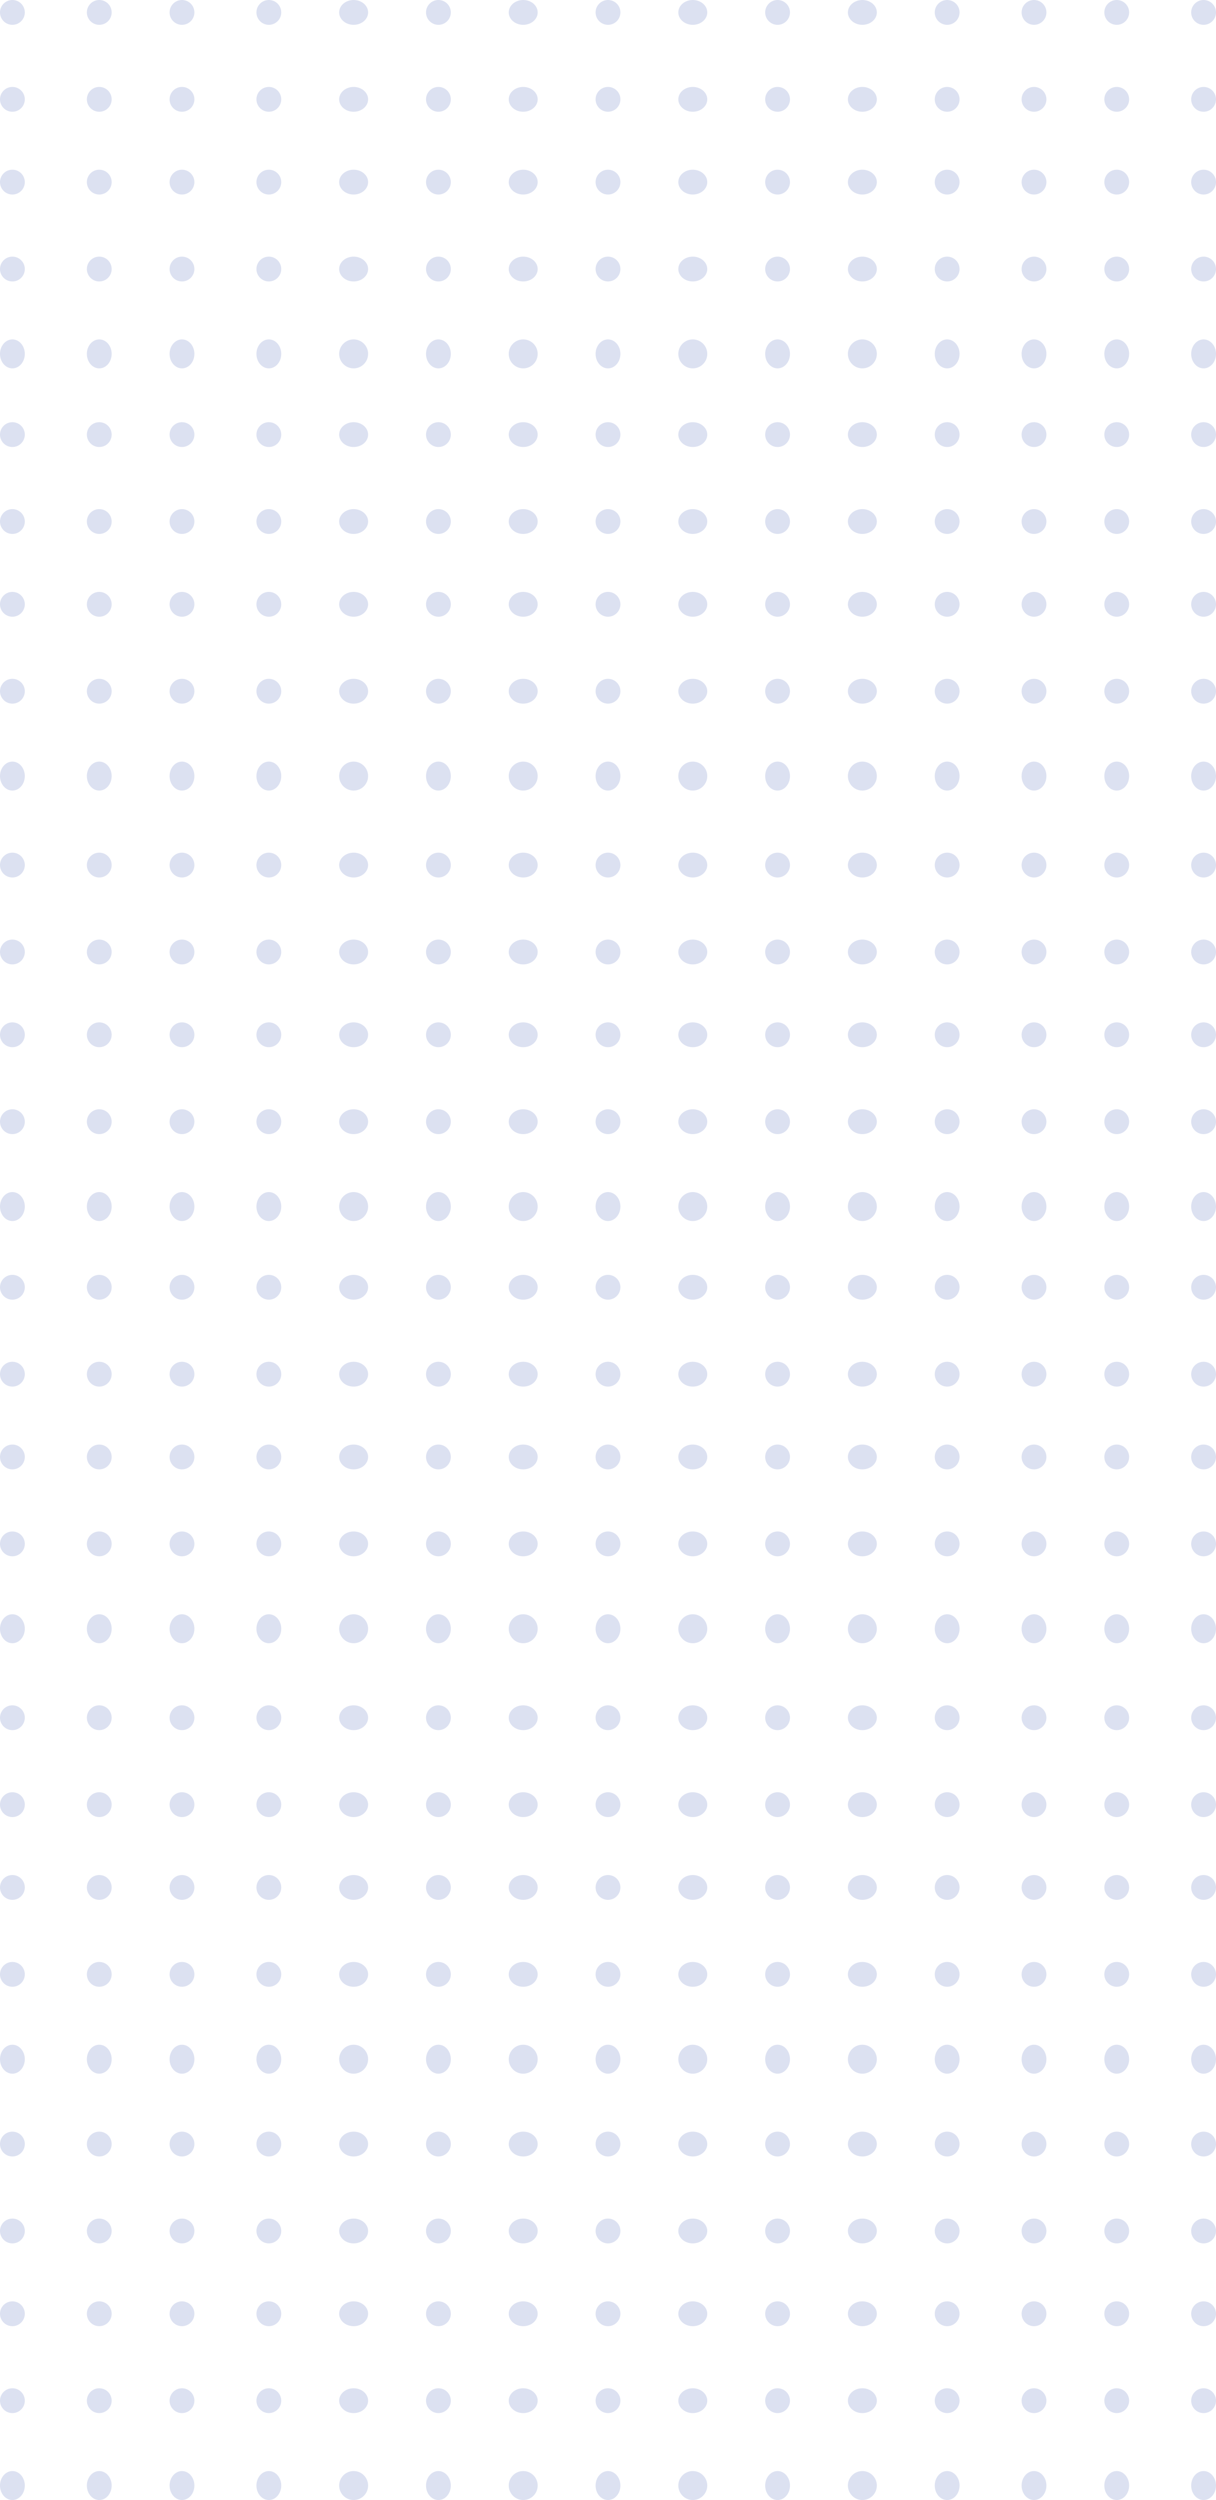 <svg xmlns="http://www.w3.org/2000/svg" width="294" height="604" viewBox="0 0 294 604">
  <g id="Group_8" data-name="Group 8" transform="translate(-1538 -934)">
    <g id="Group_3" data-name="Group 3" transform="translate(234 687)">
      <circle id="Ellipse_4" data-name="Ellipse 4" cx="3" cy="3" r="3" transform="translate(1304 247)" fill="rgba(139,153,209,0.3)"/>
      <circle id="Ellipse_4-2" data-name="Ellipse 4" cx="3" cy="3" r="3" transform="translate(1325 247)" fill="rgba(139,153,209,0.3)"/>
      <circle id="Ellipse_4-3" data-name="Ellipse 4" cx="3" cy="3" r="3" transform="translate(1345 247)" fill="rgba(139,153,209,0.3)"/>
      <circle id="Ellipse_4-4" data-name="Ellipse 4" cx="3" cy="3" r="3" transform="translate(1366 247)" fill="rgba(139,153,209,0.3)"/>
      <ellipse id="Ellipse_4-5" data-name="Ellipse 4" cx="3.5" cy="3" rx="3.5" ry="3" transform="translate(1386 247)" fill="rgba(139,153,209,0.3)"/>
      <circle id="Ellipse_4-6" data-name="Ellipse 4" cx="3" cy="3" r="3" transform="translate(1407 247)" fill="rgba(139,153,209,0.3)"/>
      <ellipse id="Ellipse_4-7" data-name="Ellipse 4" cx="3.5" cy="3" rx="3.5" ry="3" transform="translate(1427 247)" fill="rgba(139,153,209,0.3)"/>
      <circle id="Ellipse_4-8" data-name="Ellipse 4" cx="3" cy="3" r="3" transform="translate(1448 247)" fill="rgba(139,153,209,0.3)"/>
      <ellipse id="Ellipse_4-9" data-name="Ellipse 4" cx="3.5" cy="3" rx="3.5" ry="3" transform="translate(1468 247)" fill="rgba(139,153,209,0.3)"/>
      <circle id="Ellipse_4-10" data-name="Ellipse 4" cx="3" cy="3" r="3" transform="translate(1489 247)" fill="rgba(139,153,209,0.3)"/>
      <ellipse id="Ellipse_4-11" data-name="Ellipse 4" cx="3.5" cy="3" rx="3.5" ry="3" transform="translate(1509 247)" fill="rgba(139,153,209,0.3)"/>
      <circle id="Ellipse_4-12" data-name="Ellipse 4" cx="3" cy="3" r="3" transform="translate(1530 247)" fill="rgba(139,153,209,0.3)"/>
      <circle id="Ellipse_4-13" data-name="Ellipse 4" cx="3" cy="3" r="3" transform="translate(1551 247)" fill="rgba(139,153,209,0.3)"/>
      <circle id="Ellipse_4-14" data-name="Ellipse 4" cx="3" cy="3" r="3" transform="translate(1571 247)" fill="rgba(139,153,209,0.3)"/>
      <circle id="Ellipse_4-15" data-name="Ellipse 4" cx="3" cy="3" r="3" transform="translate(1592 247)" fill="rgba(139,153,209,0.3)"/>
      <circle id="Ellipse_4-16" data-name="Ellipse 4" cx="3" cy="3" r="3" transform="translate(1304 268)" fill="rgba(139,153,209,0.3)"/>
      <circle id="Ellipse_4-17" data-name="Ellipse 4" cx="3" cy="3" r="3" transform="translate(1325 268)" fill="rgba(139,153,209,0.3)"/>
      <circle id="Ellipse_4-18" data-name="Ellipse 4" cx="3" cy="3" r="3" transform="translate(1345 268)" fill="rgba(139,153,209,0.3)"/>
      <circle id="Ellipse_4-19" data-name="Ellipse 4" cx="3" cy="3" r="3" transform="translate(1366 268)" fill="rgba(139,153,209,0.3)"/>
      <ellipse id="Ellipse_4-20" data-name="Ellipse 4" cx="3.5" cy="3" rx="3.5" ry="3" transform="translate(1386 268)" fill="rgba(139,153,209,0.3)"/>
      <circle id="Ellipse_4-21" data-name="Ellipse 4" cx="3" cy="3" r="3" transform="translate(1407 268)" fill="rgba(139,153,209,0.3)"/>
      <ellipse id="Ellipse_4-22" data-name="Ellipse 4" cx="3.5" cy="3" rx="3.5" ry="3" transform="translate(1427 268)" fill="rgba(139,153,209,0.3)"/>
      <circle id="Ellipse_4-23" data-name="Ellipse 4" cx="3" cy="3" r="3" transform="translate(1448 268)" fill="rgba(139,153,209,0.3)"/>
      <ellipse id="Ellipse_4-24" data-name="Ellipse 4" cx="3.5" cy="3" rx="3.5" ry="3" transform="translate(1468 268)" fill="rgba(139,153,209,0.3)"/>
      <circle id="Ellipse_4-25" data-name="Ellipse 4" cx="3" cy="3" r="3" transform="translate(1489 268)" fill="rgba(139,153,209,0.3)"/>
      <ellipse id="Ellipse_4-26" data-name="Ellipse 4" cx="3.5" cy="3" rx="3.5" ry="3" transform="translate(1509 268)" fill="rgba(139,153,209,0.3)"/>
      <circle id="Ellipse_4-27" data-name="Ellipse 4" cx="3" cy="3" r="3" transform="translate(1530 268)" fill="rgba(139,153,209,0.3)"/>
      <circle id="Ellipse_4-28" data-name="Ellipse 4" cx="3" cy="3" r="3" transform="translate(1551 268)" fill="rgba(139,153,209,0.3)"/>
      <circle id="Ellipse_4-29" data-name="Ellipse 4" cx="3" cy="3" r="3" transform="translate(1571 268)" fill="rgba(139,153,209,0.3)"/>
      <circle id="Ellipse_4-30" data-name="Ellipse 4" cx="3" cy="3" r="3" transform="translate(1592 268)" fill="rgba(139,153,209,0.3)"/>
      <circle id="Ellipse_4-31" data-name="Ellipse 4" cx="3" cy="3" r="3" transform="translate(1304 288)" fill="rgba(139,153,209,0.3)"/>
      <circle id="Ellipse_4-32" data-name="Ellipse 4" cx="3" cy="3" r="3" transform="translate(1325 288)" fill="rgba(139,153,209,0.3)"/>
      <circle id="Ellipse_4-33" data-name="Ellipse 4" cx="3" cy="3" r="3" transform="translate(1345 288)" fill="rgba(139,153,209,0.3)"/>
      <circle id="Ellipse_4-34" data-name="Ellipse 4" cx="3" cy="3" r="3" transform="translate(1366 288)" fill="rgba(139,153,209,0.3)"/>
      <ellipse id="Ellipse_4-35" data-name="Ellipse 4" cx="3.5" cy="3" rx="3.5" ry="3" transform="translate(1386 288)" fill="rgba(139,153,209,0.3)"/>
      <circle id="Ellipse_4-36" data-name="Ellipse 4" cx="3" cy="3" r="3" transform="translate(1407 288)" fill="rgba(139,153,209,0.3)"/>
      <ellipse id="Ellipse_4-37" data-name="Ellipse 4" cx="3.5" cy="3" rx="3.5" ry="3" transform="translate(1427 288)" fill="rgba(139,153,209,0.3)"/>
      <circle id="Ellipse_4-38" data-name="Ellipse 4" cx="3" cy="3" r="3" transform="translate(1448 288)" fill="rgba(139,153,209,0.3)"/>
      <ellipse id="Ellipse_4-39" data-name="Ellipse 4" cx="3.5" cy="3" rx="3.5" ry="3" transform="translate(1468 288)" fill="rgba(139,153,209,0.3)"/>
      <circle id="Ellipse_4-40" data-name="Ellipse 4" cx="3" cy="3" r="3" transform="translate(1489 288)" fill="rgba(139,153,209,0.3)"/>
      <ellipse id="Ellipse_4-41" data-name="Ellipse 4" cx="3.5" cy="3" rx="3.5" ry="3" transform="translate(1509 288)" fill="rgba(139,153,209,0.3)"/>
      <circle id="Ellipse_4-42" data-name="Ellipse 4" cx="3" cy="3" r="3" transform="translate(1530 288)" fill="rgba(139,153,209,0.3)"/>
      <circle id="Ellipse_4-43" data-name="Ellipse 4" cx="3" cy="3" r="3" transform="translate(1551 288)" fill="rgba(139,153,209,0.3)"/>
      <circle id="Ellipse_4-44" data-name="Ellipse 4" cx="3" cy="3" r="3" transform="translate(1571 288)" fill="rgba(139,153,209,0.3)"/>
      <circle id="Ellipse_4-45" data-name="Ellipse 4" cx="3" cy="3" r="3" transform="translate(1592 288)" fill="rgba(139,153,209,0.3)"/>
      <circle id="Ellipse_4-46" data-name="Ellipse 4" cx="3" cy="3" r="3" transform="translate(1304 309)" fill="rgba(139,153,209,0.3)"/>
      <circle id="Ellipse_4-47" data-name="Ellipse 4" cx="3" cy="3" r="3" transform="translate(1325 309)" fill="rgba(139,153,209,0.3)"/>
      <circle id="Ellipse_4-48" data-name="Ellipse 4" cx="3" cy="3" r="3" transform="translate(1345 309)" fill="rgba(139,153,209,0.3)"/>
      <circle id="Ellipse_4-49" data-name="Ellipse 4" cx="3" cy="3" r="3" transform="translate(1366 309)" fill="rgba(139,153,209,0.3)"/>
      <ellipse id="Ellipse_4-50" data-name="Ellipse 4" cx="3.5" cy="3" rx="3.5" ry="3" transform="translate(1386 309)" fill="rgba(139,153,209,0.3)"/>
      <circle id="Ellipse_4-51" data-name="Ellipse 4" cx="3" cy="3" r="3" transform="translate(1407 309)" fill="rgba(139,153,209,0.3)"/>
      <ellipse id="Ellipse_4-52" data-name="Ellipse 4" cx="3.5" cy="3" rx="3.5" ry="3" transform="translate(1427 309)" fill="rgba(139,153,209,0.3)"/>
      <circle id="Ellipse_4-53" data-name="Ellipse 4" cx="3" cy="3" r="3" transform="translate(1448 309)" fill="rgba(139,153,209,0.3)"/>
      <ellipse id="Ellipse_4-54" data-name="Ellipse 4" cx="3.5" cy="3" rx="3.5" ry="3" transform="translate(1468 309)" fill="rgba(139,153,209,0.3)"/>
      <circle id="Ellipse_4-55" data-name="Ellipse 4" cx="3" cy="3" r="3" transform="translate(1489 309)" fill="rgba(139,153,209,0.3)"/>
      <ellipse id="Ellipse_4-56" data-name="Ellipse 4" cx="3.5" cy="3" rx="3.5" ry="3" transform="translate(1509 309)" fill="rgba(139,153,209,0.3)"/>
      <circle id="Ellipse_4-57" data-name="Ellipse 4" cx="3" cy="3" r="3" transform="translate(1530 309)" fill="rgba(139,153,209,0.3)"/>
      <circle id="Ellipse_4-58" data-name="Ellipse 4" cx="3" cy="3" r="3" transform="translate(1551 309)" fill="rgba(139,153,209,0.3)"/>
      <circle id="Ellipse_4-59" data-name="Ellipse 4" cx="3" cy="3" r="3" transform="translate(1571 309)" fill="rgba(139,153,209,0.3)"/>
      <circle id="Ellipse_4-60" data-name="Ellipse 4" cx="3" cy="3" r="3" transform="translate(1592 309)" fill="rgba(139,153,209,0.3)"/>
      <ellipse id="Ellipse_4-61" data-name="Ellipse 4" cx="3" cy="3.5" rx="3" ry="3.5" transform="translate(1304 329)" fill="rgba(139,153,209,0.3)"/>
      <ellipse id="Ellipse_4-62" data-name="Ellipse 4" cx="3" cy="3.5" rx="3" ry="3.5" transform="translate(1325 329)" fill="rgba(139,153,209,0.3)"/>
      <ellipse id="Ellipse_4-63" data-name="Ellipse 4" cx="3" cy="3.5" rx="3" ry="3.5" transform="translate(1345 329)" fill="rgba(139,153,209,0.3)"/>
      <ellipse id="Ellipse_4-64" data-name="Ellipse 4" cx="3" cy="3.5" rx="3" ry="3.5" transform="translate(1366 329)" fill="rgba(139,153,209,0.3)"/>
      <circle id="Ellipse_4-65" data-name="Ellipse 4" cx="3.5" cy="3.5" r="3.5" transform="translate(1386 329)" fill="rgba(139,153,209,0.3)"/>
      <ellipse id="Ellipse_4-66" data-name="Ellipse 4" cx="3" cy="3.5" rx="3" ry="3.5" transform="translate(1407 329)" fill="rgba(139,153,209,0.3)"/>
      <circle id="Ellipse_4-67" data-name="Ellipse 4" cx="3.5" cy="3.5" r="3.5" transform="translate(1427 329)" fill="rgba(139,153,209,0.3)"/>
      <ellipse id="Ellipse_4-68" data-name="Ellipse 4" cx="3" cy="3.5" rx="3" ry="3.5" transform="translate(1448 329)" fill="rgba(139,153,209,0.3)"/>
      <circle id="Ellipse_4-69" data-name="Ellipse 4" cx="3.5" cy="3.5" r="3.5" transform="translate(1468 329)" fill="rgba(139,153,209,0.3)"/>
      <ellipse id="Ellipse_4-70" data-name="Ellipse 4" cx="3" cy="3.5" rx="3" ry="3.5" transform="translate(1489 329)" fill="rgba(139,153,209,0.3)"/>
      <circle id="Ellipse_4-71" data-name="Ellipse 4" cx="3.5" cy="3.5" r="3.5" transform="translate(1509 329)" fill="rgba(139,153,209,0.3)"/>
      <ellipse id="Ellipse_4-72" data-name="Ellipse 4" cx="3" cy="3.5" rx="3" ry="3.5" transform="translate(1530 329)" fill="rgba(139,153,209,0.3)"/>
      <ellipse id="Ellipse_4-73" data-name="Ellipse 4" cx="3" cy="3.5" rx="3" ry="3.5" transform="translate(1551 329)" fill="rgba(139,153,209,0.3)"/>
      <ellipse id="Ellipse_4-74" data-name="Ellipse 4" cx="3" cy="3.5" rx="3" ry="3.5" transform="translate(1571 329)" fill="rgba(139,153,209,0.3)"/>
      <ellipse id="Ellipse_4-75" data-name="Ellipse 4" cx="3" cy="3.5" rx="3" ry="3.5" transform="translate(1592 329)" fill="rgba(139,153,209,0.3)"/>
    </g>
    <g id="Group_3-2" data-name="Group 3" transform="translate(234 789)">
      <circle id="Ellipse_4-76" data-name="Ellipse 4" cx="3" cy="3" r="3" transform="translate(1304 247)" fill="rgba(139,153,209,0.3)"/>
      <circle id="Ellipse_4-77" data-name="Ellipse 4" cx="3" cy="3" r="3" transform="translate(1325 247)" fill="rgba(139,153,209,0.3)"/>
      <circle id="Ellipse_4-78" data-name="Ellipse 4" cx="3" cy="3" r="3" transform="translate(1345 247)" fill="rgba(139,153,209,0.3)"/>
      <circle id="Ellipse_4-79" data-name="Ellipse 4" cx="3" cy="3" r="3" transform="translate(1366 247)" fill="rgba(139,153,209,0.3)"/>
      <ellipse id="Ellipse_4-80" data-name="Ellipse 4" cx="3.5" cy="3" rx="3.5" ry="3" transform="translate(1386 247)" fill="rgba(139,153,209,0.3)"/>
      <circle id="Ellipse_4-81" data-name="Ellipse 4" cx="3" cy="3" r="3" transform="translate(1407 247)" fill="rgba(139,153,209,0.3)"/>
      <ellipse id="Ellipse_4-82" data-name="Ellipse 4" cx="3.5" cy="3" rx="3.5" ry="3" transform="translate(1427 247)" fill="rgba(139,153,209,0.3)"/>
      <circle id="Ellipse_4-83" data-name="Ellipse 4" cx="3" cy="3" r="3" transform="translate(1448 247)" fill="rgba(139,153,209,0.3)"/>
      <ellipse id="Ellipse_4-84" data-name="Ellipse 4" cx="3.5" cy="3" rx="3.5" ry="3" transform="translate(1468 247)" fill="rgba(139,153,209,0.3)"/>
      <circle id="Ellipse_4-85" data-name="Ellipse 4" cx="3" cy="3" r="3" transform="translate(1489 247)" fill="rgba(139,153,209,0.3)"/>
      <ellipse id="Ellipse_4-86" data-name="Ellipse 4" cx="3.5" cy="3" rx="3.5" ry="3" transform="translate(1509 247)" fill="rgba(139,153,209,0.3)"/>
      <circle id="Ellipse_4-87" data-name="Ellipse 4" cx="3" cy="3" r="3" transform="translate(1530 247)" fill="rgba(139,153,209,0.3)"/>
      <circle id="Ellipse_4-88" data-name="Ellipse 4" cx="3" cy="3" r="3" transform="translate(1551 247)" fill="rgba(139,153,209,0.3)"/>
      <circle id="Ellipse_4-89" data-name="Ellipse 4" cx="3" cy="3" r="3" transform="translate(1571 247)" fill="rgba(139,153,209,0.3)"/>
      <circle id="Ellipse_4-90" data-name="Ellipse 4" cx="3" cy="3" r="3" transform="translate(1592 247)" fill="rgba(139,153,209,0.3)"/>
      <circle id="Ellipse_4-91" data-name="Ellipse 4" cx="3" cy="3" r="3" transform="translate(1304 268)" fill="rgba(139,153,209,0.3)"/>
      <circle id="Ellipse_4-92" data-name="Ellipse 4" cx="3" cy="3" r="3" transform="translate(1325 268)" fill="rgba(139,153,209,0.3)"/>
      <circle id="Ellipse_4-93" data-name="Ellipse 4" cx="3" cy="3" r="3" transform="translate(1345 268)" fill="rgba(139,153,209,0.3)"/>
      <circle id="Ellipse_4-94" data-name="Ellipse 4" cx="3" cy="3" r="3" transform="translate(1366 268)" fill="rgba(139,153,209,0.3)"/>
      <ellipse id="Ellipse_4-95" data-name="Ellipse 4" cx="3.5" cy="3" rx="3.5" ry="3" transform="translate(1386 268)" fill="rgba(139,153,209,0.3)"/>
      <circle id="Ellipse_4-96" data-name="Ellipse 4" cx="3" cy="3" r="3" transform="translate(1407 268)" fill="rgba(139,153,209,0.3)"/>
      <ellipse id="Ellipse_4-97" data-name="Ellipse 4" cx="3.5" cy="3" rx="3.5" ry="3" transform="translate(1427 268)" fill="rgba(139,153,209,0.3)"/>
      <circle id="Ellipse_4-98" data-name="Ellipse 4" cx="3" cy="3" r="3" transform="translate(1448 268)" fill="rgba(139,153,209,0.3)"/>
      <ellipse id="Ellipse_4-99" data-name="Ellipse 4" cx="3.5" cy="3" rx="3.5" ry="3" transform="translate(1468 268)" fill="rgba(139,153,209,0.3)"/>
      <circle id="Ellipse_4-100" data-name="Ellipse 4" cx="3" cy="3" r="3" transform="translate(1489 268)" fill="rgba(139,153,209,0.3)"/>
      <ellipse id="Ellipse_4-101" data-name="Ellipse 4" cx="3.5" cy="3" rx="3.5" ry="3" transform="translate(1509 268)" fill="rgba(139,153,209,0.3)"/>
      <circle id="Ellipse_4-102" data-name="Ellipse 4" cx="3" cy="3" r="3" transform="translate(1530 268)" fill="rgba(139,153,209,0.3)"/>
      <circle id="Ellipse_4-103" data-name="Ellipse 4" cx="3" cy="3" r="3" transform="translate(1551 268)" fill="rgba(139,153,209,0.3)"/>
      <circle id="Ellipse_4-104" data-name="Ellipse 4" cx="3" cy="3" r="3" transform="translate(1571 268)" fill="rgba(139,153,209,0.3)"/>
      <circle id="Ellipse_4-105" data-name="Ellipse 4" cx="3" cy="3" r="3" transform="translate(1592 268)" fill="rgba(139,153,209,0.3)"/>
      <circle id="Ellipse_4-106" data-name="Ellipse 4" cx="3" cy="3" r="3" transform="translate(1304 288)" fill="rgba(139,153,209,0.3)"/>
      <circle id="Ellipse_4-107" data-name="Ellipse 4" cx="3" cy="3" r="3" transform="translate(1325 288)" fill="rgba(139,153,209,0.3)"/>
      <circle id="Ellipse_4-108" data-name="Ellipse 4" cx="3" cy="3" r="3" transform="translate(1345 288)" fill="rgba(139,153,209,0.3)"/>
      <circle id="Ellipse_4-109" data-name="Ellipse 4" cx="3" cy="3" r="3" transform="translate(1366 288)" fill="rgba(139,153,209,0.3)"/>
      <ellipse id="Ellipse_4-110" data-name="Ellipse 4" cx="3.5" cy="3" rx="3.5" ry="3" transform="translate(1386 288)" fill="rgba(139,153,209,0.3)"/>
      <circle id="Ellipse_4-111" data-name="Ellipse 4" cx="3" cy="3" r="3" transform="translate(1407 288)" fill="rgba(139,153,209,0.3)"/>
      <ellipse id="Ellipse_4-112" data-name="Ellipse 4" cx="3.5" cy="3" rx="3.5" ry="3" transform="translate(1427 288)" fill="rgba(139,153,209,0.3)"/>
      <circle id="Ellipse_4-113" data-name="Ellipse 4" cx="3" cy="3" r="3" transform="translate(1448 288)" fill="rgba(139,153,209,0.3)"/>
      <ellipse id="Ellipse_4-114" data-name="Ellipse 4" cx="3.5" cy="3" rx="3.5" ry="3" transform="translate(1468 288)" fill="rgba(139,153,209,0.3)"/>
      <circle id="Ellipse_4-115" data-name="Ellipse 4" cx="3" cy="3" r="3" transform="translate(1489 288)" fill="rgba(139,153,209,0.3)"/>
      <ellipse id="Ellipse_4-116" data-name="Ellipse 4" cx="3.5" cy="3" rx="3.5" ry="3" transform="translate(1509 288)" fill="rgba(139,153,209,0.3)"/>
      <circle id="Ellipse_4-117" data-name="Ellipse 4" cx="3" cy="3" r="3" transform="translate(1530 288)" fill="rgba(139,153,209,0.3)"/>
      <circle id="Ellipse_4-118" data-name="Ellipse 4" cx="3" cy="3" r="3" transform="translate(1551 288)" fill="rgba(139,153,209,0.3)"/>
      <circle id="Ellipse_4-119" data-name="Ellipse 4" cx="3" cy="3" r="3" transform="translate(1571 288)" fill="rgba(139,153,209,0.3)"/>
      <circle id="Ellipse_4-120" data-name="Ellipse 4" cx="3" cy="3" r="3" transform="translate(1592 288)" fill="rgba(139,153,209,0.3)"/>
      <circle id="Ellipse_4-121" data-name="Ellipse 4" cx="3" cy="3" r="3" transform="translate(1304 309)" fill="rgba(139,153,209,0.3)"/>
      <circle id="Ellipse_4-122" data-name="Ellipse 4" cx="3" cy="3" r="3" transform="translate(1325 309)" fill="rgba(139,153,209,0.3)"/>
      <circle id="Ellipse_4-123" data-name="Ellipse 4" cx="3" cy="3" r="3" transform="translate(1345 309)" fill="rgba(139,153,209,0.3)"/>
      <circle id="Ellipse_4-124" data-name="Ellipse 4" cx="3" cy="3" r="3" transform="translate(1366 309)" fill="rgba(139,153,209,0.3)"/>
      <ellipse id="Ellipse_4-125" data-name="Ellipse 4" cx="3.5" cy="3" rx="3.5" ry="3" transform="translate(1386 309)" fill="rgba(139,153,209,0.3)"/>
      <circle id="Ellipse_4-126" data-name="Ellipse 4" cx="3" cy="3" r="3" transform="translate(1407 309)" fill="rgba(139,153,209,0.3)"/>
      <ellipse id="Ellipse_4-127" data-name="Ellipse 4" cx="3.5" cy="3" rx="3.5" ry="3" transform="translate(1427 309)" fill="rgba(139,153,209,0.3)"/>
      <circle id="Ellipse_4-128" data-name="Ellipse 4" cx="3" cy="3" r="3" transform="translate(1448 309)" fill="rgba(139,153,209,0.3)"/>
      <ellipse id="Ellipse_4-129" data-name="Ellipse 4" cx="3.5" cy="3" rx="3.5" ry="3" transform="translate(1468 309)" fill="rgba(139,153,209,0.3)"/>
      <circle id="Ellipse_4-130" data-name="Ellipse 4" cx="3" cy="3" r="3" transform="translate(1489 309)" fill="rgba(139,153,209,0.3)"/>
      <ellipse id="Ellipse_4-131" data-name="Ellipse 4" cx="3.5" cy="3" rx="3.5" ry="3" transform="translate(1509 309)" fill="rgba(139,153,209,0.3)"/>
      <circle id="Ellipse_4-132" data-name="Ellipse 4" cx="3" cy="3" r="3" transform="translate(1530 309)" fill="rgba(139,153,209,0.3)"/>
      <circle id="Ellipse_4-133" data-name="Ellipse 4" cx="3" cy="3" r="3" transform="translate(1551 309)" fill="rgba(139,153,209,0.3)"/>
      <circle id="Ellipse_4-134" data-name="Ellipse 4" cx="3" cy="3" r="3" transform="translate(1571 309)" fill="rgba(139,153,209,0.3)"/>
      <circle id="Ellipse_4-135" data-name="Ellipse 4" cx="3" cy="3" r="3" transform="translate(1592 309)" fill="rgba(139,153,209,0.3)"/>
      <ellipse id="Ellipse_4-136" data-name="Ellipse 4" cx="3" cy="3.5" rx="3" ry="3.5" transform="translate(1304 329)" fill="rgba(139,153,209,0.3)"/>
      <ellipse id="Ellipse_4-137" data-name="Ellipse 4" cx="3" cy="3.5" rx="3" ry="3.5" transform="translate(1325 329)" fill="rgba(139,153,209,0.3)"/>
      <ellipse id="Ellipse_4-138" data-name="Ellipse 4" cx="3" cy="3.5" rx="3" ry="3.5" transform="translate(1345 329)" fill="rgba(139,153,209,0.3)"/>
      <ellipse id="Ellipse_4-139" data-name="Ellipse 4" cx="3" cy="3.5" rx="3" ry="3.5" transform="translate(1366 329)" fill="rgba(139,153,209,0.3)"/>
      <circle id="Ellipse_4-140" data-name="Ellipse 4" cx="3.5" cy="3.5" r="3.5" transform="translate(1386 329)" fill="rgba(139,153,209,0.3)"/>
      <ellipse id="Ellipse_4-141" data-name="Ellipse 4" cx="3" cy="3.5" rx="3" ry="3.5" transform="translate(1407 329)" fill="rgba(139,153,209,0.3)"/>
      <circle id="Ellipse_4-142" data-name="Ellipse 4" cx="3.5" cy="3.5" r="3.5" transform="translate(1427 329)" fill="rgba(139,153,209,0.3)"/>
      <ellipse id="Ellipse_4-143" data-name="Ellipse 4" cx="3" cy="3.5" rx="3" ry="3.5" transform="translate(1448 329)" fill="rgba(139,153,209,0.3)"/>
      <circle id="Ellipse_4-144" data-name="Ellipse 4" cx="3.5" cy="3.5" r="3.5" transform="translate(1468 329)" fill="rgba(139,153,209,0.3)"/>
      <ellipse id="Ellipse_4-145" data-name="Ellipse 4" cx="3" cy="3.5" rx="3" ry="3.5" transform="translate(1489 329)" fill="rgba(139,153,209,0.3)"/>
      <circle id="Ellipse_4-146" data-name="Ellipse 4" cx="3.5" cy="3.5" r="3.5" transform="translate(1509 329)" fill="rgba(139,153,209,0.3)"/>
      <ellipse id="Ellipse_4-147" data-name="Ellipse 4" cx="3" cy="3.5" rx="3" ry="3.5" transform="translate(1530 329)" fill="rgba(139,153,209,0.3)"/>
      <ellipse id="Ellipse_4-148" data-name="Ellipse 4" cx="3" cy="3.5" rx="3" ry="3.5" transform="translate(1551 329)" fill="rgba(139,153,209,0.3)"/>
      <ellipse id="Ellipse_4-149" data-name="Ellipse 4" cx="3" cy="3.5" rx="3" ry="3.5" transform="translate(1571 329)" fill="rgba(139,153,209,0.3)"/>
      <ellipse id="Ellipse_4-150" data-name="Ellipse 4" cx="3" cy="3.5" rx="3" ry="3.5" transform="translate(1592 329)" fill="rgba(139,153,209,0.3)"/>
    </g>
    <g id="Group_3-3" data-name="Group 3" transform="translate(234 893)">
      <circle id="Ellipse_4-151" data-name="Ellipse 4" cx="3" cy="3" r="3" transform="translate(1304 247)" fill="rgba(139,153,209,0.3)"/>
      <circle id="Ellipse_4-152" data-name="Ellipse 4" cx="3" cy="3" r="3" transform="translate(1325 247)" fill="rgba(139,153,209,0.3)"/>
      <circle id="Ellipse_4-153" data-name="Ellipse 4" cx="3" cy="3" r="3" transform="translate(1345 247)" fill="rgba(139,153,209,0.3)"/>
      <circle id="Ellipse_4-154" data-name="Ellipse 4" cx="3" cy="3" r="3" transform="translate(1366 247)" fill="rgba(139,153,209,0.3)"/>
      <ellipse id="Ellipse_4-155" data-name="Ellipse 4" cx="3.5" cy="3" rx="3.5" ry="3" transform="translate(1386 247)" fill="rgba(139,153,209,0.3)"/>
      <circle id="Ellipse_4-156" data-name="Ellipse 4" cx="3" cy="3" r="3" transform="translate(1407 247)" fill="rgba(139,153,209,0.3)"/>
      <ellipse id="Ellipse_4-157" data-name="Ellipse 4" cx="3.5" cy="3" rx="3.5" ry="3" transform="translate(1427 247)" fill="rgba(139,153,209,0.3)"/>
      <circle id="Ellipse_4-158" data-name="Ellipse 4" cx="3" cy="3" r="3" transform="translate(1448 247)" fill="rgba(139,153,209,0.3)"/>
      <ellipse id="Ellipse_4-159" data-name="Ellipse 4" cx="3.5" cy="3" rx="3.5" ry="3" transform="translate(1468 247)" fill="rgba(139,153,209,0.3)"/>
      <circle id="Ellipse_4-160" data-name="Ellipse 4" cx="3" cy="3" r="3" transform="translate(1489 247)" fill="rgba(139,153,209,0.3)"/>
      <ellipse id="Ellipse_4-161" data-name="Ellipse 4" cx="3.5" cy="3" rx="3.5" ry="3" transform="translate(1509 247)" fill="rgba(139,153,209,0.3)"/>
      <circle id="Ellipse_4-162" data-name="Ellipse 4" cx="3" cy="3" r="3" transform="translate(1530 247)" fill="rgba(139,153,209,0.3)"/>
      <circle id="Ellipse_4-163" data-name="Ellipse 4" cx="3" cy="3" r="3" transform="translate(1551 247)" fill="rgba(139,153,209,0.3)"/>
      <circle id="Ellipse_4-164" data-name="Ellipse 4" cx="3" cy="3" r="3" transform="translate(1571 247)" fill="rgba(139,153,209,0.3)"/>
      <circle id="Ellipse_4-165" data-name="Ellipse 4" cx="3" cy="3" r="3" transform="translate(1592 247)" fill="rgba(139,153,209,0.3)"/>
      <circle id="Ellipse_4-166" data-name="Ellipse 4" cx="3" cy="3" r="3" transform="translate(1304 268)" fill="rgba(139,153,209,0.3)"/>
      <circle id="Ellipse_4-167" data-name="Ellipse 4" cx="3" cy="3" r="3" transform="translate(1325 268)" fill="rgba(139,153,209,0.3)"/>
      <circle id="Ellipse_4-168" data-name="Ellipse 4" cx="3" cy="3" r="3" transform="translate(1345 268)" fill="rgba(139,153,209,0.3)"/>
      <circle id="Ellipse_4-169" data-name="Ellipse 4" cx="3" cy="3" r="3" transform="translate(1366 268)" fill="rgba(139,153,209,0.3)"/>
      <ellipse id="Ellipse_4-170" data-name="Ellipse 4" cx="3.5" cy="3" rx="3.5" ry="3" transform="translate(1386 268)" fill="rgba(139,153,209,0.3)"/>
      <circle id="Ellipse_4-171" data-name="Ellipse 4" cx="3" cy="3" r="3" transform="translate(1407 268)" fill="rgba(139,153,209,0.3)"/>
      <ellipse id="Ellipse_4-172" data-name="Ellipse 4" cx="3.5" cy="3" rx="3.5" ry="3" transform="translate(1427 268)" fill="rgba(139,153,209,0.3)"/>
      <circle id="Ellipse_4-173" data-name="Ellipse 4" cx="3" cy="3" r="3" transform="translate(1448 268)" fill="rgba(139,153,209,0.3)"/>
      <ellipse id="Ellipse_4-174" data-name="Ellipse 4" cx="3.5" cy="3" rx="3.5" ry="3" transform="translate(1468 268)" fill="rgba(139,153,209,0.3)"/>
      <circle id="Ellipse_4-175" data-name="Ellipse 4" cx="3" cy="3" r="3" transform="translate(1489 268)" fill="rgba(139,153,209,0.3)"/>
      <ellipse id="Ellipse_4-176" data-name="Ellipse 4" cx="3.5" cy="3" rx="3.5" ry="3" transform="translate(1509 268)" fill="rgba(139,153,209,0.3)"/>
      <circle id="Ellipse_4-177" data-name="Ellipse 4" cx="3" cy="3" r="3" transform="translate(1530 268)" fill="rgba(139,153,209,0.3)"/>
      <circle id="Ellipse_4-178" data-name="Ellipse 4" cx="3" cy="3" r="3" transform="translate(1551 268)" fill="rgba(139,153,209,0.3)"/>
      <circle id="Ellipse_4-179" data-name="Ellipse 4" cx="3" cy="3" r="3" transform="translate(1571 268)" fill="rgba(139,153,209,0.3)"/>
      <circle id="Ellipse_4-180" data-name="Ellipse 4" cx="3" cy="3" r="3" transform="translate(1592 268)" fill="rgba(139,153,209,0.3)"/>
      <circle id="Ellipse_4-181" data-name="Ellipse 4" cx="3" cy="3" r="3" transform="translate(1304 288)" fill="rgba(139,153,209,0.3)"/>
      <circle id="Ellipse_4-182" data-name="Ellipse 4" cx="3" cy="3" r="3" transform="translate(1325 288)" fill="rgba(139,153,209,0.3)"/>
      <circle id="Ellipse_4-183" data-name="Ellipse 4" cx="3" cy="3" r="3" transform="translate(1345 288)" fill="rgba(139,153,209,0.3)"/>
      <circle id="Ellipse_4-184" data-name="Ellipse 4" cx="3" cy="3" r="3" transform="translate(1366 288)" fill="rgba(139,153,209,0.3)"/>
      <ellipse id="Ellipse_4-185" data-name="Ellipse 4" cx="3.5" cy="3" rx="3.5" ry="3" transform="translate(1386 288)" fill="rgba(139,153,209,0.3)"/>
      <circle id="Ellipse_4-186" data-name="Ellipse 4" cx="3" cy="3" r="3" transform="translate(1407 288)" fill="rgba(139,153,209,0.3)"/>
      <ellipse id="Ellipse_4-187" data-name="Ellipse 4" cx="3.5" cy="3" rx="3.5" ry="3" transform="translate(1427 288)" fill="rgba(139,153,209,0.3)"/>
      <circle id="Ellipse_4-188" data-name="Ellipse 4" cx="3" cy="3" r="3" transform="translate(1448 288)" fill="rgba(139,153,209,0.3)"/>
      <ellipse id="Ellipse_4-189" data-name="Ellipse 4" cx="3.5" cy="3" rx="3.5" ry="3" transform="translate(1468 288)" fill="rgba(139,153,209,0.3)"/>
      <circle id="Ellipse_4-190" data-name="Ellipse 4" cx="3" cy="3" r="3" transform="translate(1489 288)" fill="rgba(139,153,209,0.3)"/>
      <ellipse id="Ellipse_4-191" data-name="Ellipse 4" cx="3.5" cy="3" rx="3.5" ry="3" transform="translate(1509 288)" fill="rgba(139,153,209,0.3)"/>
      <circle id="Ellipse_4-192" data-name="Ellipse 4" cx="3" cy="3" r="3" transform="translate(1530 288)" fill="rgba(139,153,209,0.3)"/>
      <circle id="Ellipse_4-193" data-name="Ellipse 4" cx="3" cy="3" r="3" transform="translate(1551 288)" fill="rgba(139,153,209,0.3)"/>
      <circle id="Ellipse_4-194" data-name="Ellipse 4" cx="3" cy="3" r="3" transform="translate(1571 288)" fill="rgba(139,153,209,0.3)"/>
      <circle id="Ellipse_4-195" data-name="Ellipse 4" cx="3" cy="3" r="3" transform="translate(1592 288)" fill="rgba(139,153,209,0.3)"/>
      <circle id="Ellipse_4-196" data-name="Ellipse 4" cx="3" cy="3" r="3" transform="translate(1304 309)" fill="rgba(139,153,209,0.3)"/>
      <circle id="Ellipse_4-197" data-name="Ellipse 4" cx="3" cy="3" r="3" transform="translate(1325 309)" fill="rgba(139,153,209,0.3)"/>
      <circle id="Ellipse_4-198" data-name="Ellipse 4" cx="3" cy="3" r="3" transform="translate(1345 309)" fill="rgba(139,153,209,0.3)"/>
      <circle id="Ellipse_4-199" data-name="Ellipse 4" cx="3" cy="3" r="3" transform="translate(1366 309)" fill="rgba(139,153,209,0.3)"/>
      <ellipse id="Ellipse_4-200" data-name="Ellipse 4" cx="3.5" cy="3" rx="3.5" ry="3" transform="translate(1386 309)" fill="rgba(139,153,209,0.3)"/>
      <circle id="Ellipse_4-201" data-name="Ellipse 4" cx="3" cy="3" r="3" transform="translate(1407 309)" fill="rgba(139,153,209,0.3)"/>
      <ellipse id="Ellipse_4-202" data-name="Ellipse 4" cx="3.5" cy="3" rx="3.5" ry="3" transform="translate(1427 309)" fill="rgba(139,153,209,0.3)"/>
      <circle id="Ellipse_4-203" data-name="Ellipse 4" cx="3" cy="3" r="3" transform="translate(1448 309)" fill="rgba(139,153,209,0.3)"/>
      <ellipse id="Ellipse_4-204" data-name="Ellipse 4" cx="3.5" cy="3" rx="3.5" ry="3" transform="translate(1468 309)" fill="rgba(139,153,209,0.3)"/>
      <circle id="Ellipse_4-205" data-name="Ellipse 4" cx="3" cy="3" r="3" transform="translate(1489 309)" fill="rgba(139,153,209,0.3)"/>
      <ellipse id="Ellipse_4-206" data-name="Ellipse 4" cx="3.5" cy="3" rx="3.5" ry="3" transform="translate(1509 309)" fill="rgba(139,153,209,0.3)"/>
      <circle id="Ellipse_4-207" data-name="Ellipse 4" cx="3" cy="3" r="3" transform="translate(1530 309)" fill="rgba(139,153,209,0.3)"/>
      <circle id="Ellipse_4-208" data-name="Ellipse 4" cx="3" cy="3" r="3" transform="translate(1551 309)" fill="rgba(139,153,209,0.3)"/>
      <circle id="Ellipse_4-209" data-name="Ellipse 4" cx="3" cy="3" r="3" transform="translate(1571 309)" fill="rgba(139,153,209,0.3)"/>
      <circle id="Ellipse_4-210" data-name="Ellipse 4" cx="3" cy="3" r="3" transform="translate(1592 309)" fill="rgba(139,153,209,0.3)"/>
      <ellipse id="Ellipse_4-211" data-name="Ellipse 4" cx="3" cy="3.5" rx="3" ry="3.5" transform="translate(1304 329)" fill="rgba(139,153,209,0.3)"/>
      <ellipse id="Ellipse_4-212" data-name="Ellipse 4" cx="3" cy="3.5" rx="3" ry="3.5" transform="translate(1325 329)" fill="rgba(139,153,209,0.3)"/>
      <ellipse id="Ellipse_4-213" data-name="Ellipse 4" cx="3" cy="3.5" rx="3" ry="3.5" transform="translate(1345 329)" fill="rgba(139,153,209,0.3)"/>
      <ellipse id="Ellipse_4-214" data-name="Ellipse 4" cx="3" cy="3.5" rx="3" ry="3.5" transform="translate(1366 329)" fill="rgba(139,153,209,0.3)"/>
      <circle id="Ellipse_4-215" data-name="Ellipse 4" cx="3.5" cy="3.5" r="3.5" transform="translate(1386 329)" fill="rgba(139,153,209,0.3)"/>
      <ellipse id="Ellipse_4-216" data-name="Ellipse 4" cx="3" cy="3.5" rx="3" ry="3.5" transform="translate(1407 329)" fill="rgba(139,153,209,0.3)"/>
      <circle id="Ellipse_4-217" data-name="Ellipse 4" cx="3.5" cy="3.5" r="3.5" transform="translate(1427 329)" fill="rgba(139,153,209,0.3)"/>
      <ellipse id="Ellipse_4-218" data-name="Ellipse 4" cx="3" cy="3.5" rx="3" ry="3.5" transform="translate(1448 329)" fill="rgba(139,153,209,0.3)"/>
      <circle id="Ellipse_4-219" data-name="Ellipse 4" cx="3.5" cy="3.5" r="3.5" transform="translate(1468 329)" fill="rgba(139,153,209,0.3)"/>
      <ellipse id="Ellipse_4-220" data-name="Ellipse 4" cx="3" cy="3.5" rx="3" ry="3.5" transform="translate(1489 329)" fill="rgba(139,153,209,0.3)"/>
      <circle id="Ellipse_4-221" data-name="Ellipse 4" cx="3.5" cy="3.5" r="3.5" transform="translate(1509 329)" fill="rgba(139,153,209,0.3)"/>
      <ellipse id="Ellipse_4-222" data-name="Ellipse 4" cx="3" cy="3.5" rx="3" ry="3.5" transform="translate(1530 329)" fill="rgba(139,153,209,0.3)"/>
      <ellipse id="Ellipse_4-223" data-name="Ellipse 4" cx="3" cy="3.5" rx="3" ry="3.5" transform="translate(1551 329)" fill="rgba(139,153,209,0.3)"/>
      <ellipse id="Ellipse_4-224" data-name="Ellipse 4" cx="3" cy="3.5" rx="3" ry="3.5" transform="translate(1571 329)" fill="rgba(139,153,209,0.3)"/>
      <ellipse id="Ellipse_4-225" data-name="Ellipse 4" cx="3" cy="3.5" rx="3" ry="3.5" transform="translate(1592 329)" fill="rgba(139,153,209,0.3)"/>
    </g>
    <g id="Group_3-4" data-name="Group 3" transform="translate(234 995)">
      <circle id="Ellipse_4-226" data-name="Ellipse 4" cx="3" cy="3" r="3" transform="translate(1304 247)" fill="rgba(139,153,209,0.3)"/>
      <circle id="Ellipse_4-227" data-name="Ellipse 4" cx="3" cy="3" r="3" transform="translate(1325 247)" fill="rgba(139,153,209,0.3)"/>
      <circle id="Ellipse_4-228" data-name="Ellipse 4" cx="3" cy="3" r="3" transform="translate(1345 247)" fill="rgba(139,153,209,0.3)"/>
      <circle id="Ellipse_4-229" data-name="Ellipse 4" cx="3" cy="3" r="3" transform="translate(1366 247)" fill="rgba(139,153,209,0.3)"/>
      <ellipse id="Ellipse_4-230" data-name="Ellipse 4" cx="3.5" cy="3" rx="3.5" ry="3" transform="translate(1386 247)" fill="rgba(139,153,209,0.3)"/>
      <circle id="Ellipse_4-231" data-name="Ellipse 4" cx="3" cy="3" r="3" transform="translate(1407 247)" fill="rgba(139,153,209,0.3)"/>
      <ellipse id="Ellipse_4-232" data-name="Ellipse 4" cx="3.5" cy="3" rx="3.5" ry="3" transform="translate(1427 247)" fill="rgba(139,153,209,0.3)"/>
      <circle id="Ellipse_4-233" data-name="Ellipse 4" cx="3" cy="3" r="3" transform="translate(1448 247)" fill="rgba(139,153,209,0.3)"/>
      <ellipse id="Ellipse_4-234" data-name="Ellipse 4" cx="3.5" cy="3" rx="3.5" ry="3" transform="translate(1468 247)" fill="rgba(139,153,209,0.3)"/>
      <circle id="Ellipse_4-235" data-name="Ellipse 4" cx="3" cy="3" r="3" transform="translate(1489 247)" fill="rgba(139,153,209,0.3)"/>
      <ellipse id="Ellipse_4-236" data-name="Ellipse 4" cx="3.5" cy="3" rx="3.5" ry="3" transform="translate(1509 247)" fill="rgba(139,153,209,0.3)"/>
      <circle id="Ellipse_4-237" data-name="Ellipse 4" cx="3" cy="3" r="3" transform="translate(1530 247)" fill="rgba(139,153,209,0.3)"/>
      <circle id="Ellipse_4-238" data-name="Ellipse 4" cx="3" cy="3" r="3" transform="translate(1551 247)" fill="rgba(139,153,209,0.3)"/>
      <circle id="Ellipse_4-239" data-name="Ellipse 4" cx="3" cy="3" r="3" transform="translate(1571 247)" fill="rgba(139,153,209,0.3)"/>
      <circle id="Ellipse_4-240" data-name="Ellipse 4" cx="3" cy="3" r="3" transform="translate(1592 247)" fill="rgba(139,153,209,0.3)"/>
      <circle id="Ellipse_4-241" data-name="Ellipse 4" cx="3" cy="3" r="3" transform="translate(1304 268)" fill="rgba(139,153,209,0.3)"/>
      <circle id="Ellipse_4-242" data-name="Ellipse 4" cx="3" cy="3" r="3" transform="translate(1325 268)" fill="rgba(139,153,209,0.3)"/>
      <circle id="Ellipse_4-243" data-name="Ellipse 4" cx="3" cy="3" r="3" transform="translate(1345 268)" fill="rgba(139,153,209,0.3)"/>
      <circle id="Ellipse_4-244" data-name="Ellipse 4" cx="3" cy="3" r="3" transform="translate(1366 268)" fill="rgba(139,153,209,0.3)"/>
      <ellipse id="Ellipse_4-245" data-name="Ellipse 4" cx="3.5" cy="3" rx="3.5" ry="3" transform="translate(1386 268)" fill="rgba(139,153,209,0.3)"/>
      <circle id="Ellipse_4-246" data-name="Ellipse 4" cx="3" cy="3" r="3" transform="translate(1407 268)" fill="rgba(139,153,209,0.3)"/>
      <ellipse id="Ellipse_4-247" data-name="Ellipse 4" cx="3.5" cy="3" rx="3.5" ry="3" transform="translate(1427 268)" fill="rgba(139,153,209,0.3)"/>
      <circle id="Ellipse_4-248" data-name="Ellipse 4" cx="3" cy="3" r="3" transform="translate(1448 268)" fill="rgba(139,153,209,0.3)"/>
      <ellipse id="Ellipse_4-249" data-name="Ellipse 4" cx="3.5" cy="3" rx="3.5" ry="3" transform="translate(1468 268)" fill="rgba(139,153,209,0.3)"/>
      <circle id="Ellipse_4-250" data-name="Ellipse 4" cx="3" cy="3" r="3" transform="translate(1489 268)" fill="rgba(139,153,209,0.3)"/>
      <ellipse id="Ellipse_4-251" data-name="Ellipse 4" cx="3.5" cy="3" rx="3.5" ry="3" transform="translate(1509 268)" fill="rgba(139,153,209,0.3)"/>
      <circle id="Ellipse_4-252" data-name="Ellipse 4" cx="3" cy="3" r="3" transform="translate(1530 268)" fill="rgba(139,153,209,0.3)"/>
      <circle id="Ellipse_4-253" data-name="Ellipse 4" cx="3" cy="3" r="3" transform="translate(1551 268)" fill="rgba(139,153,209,0.3)"/>
      <circle id="Ellipse_4-254" data-name="Ellipse 4" cx="3" cy="3" r="3" transform="translate(1571 268)" fill="rgba(139,153,209,0.3)"/>
      <circle id="Ellipse_4-255" data-name="Ellipse 4" cx="3" cy="3" r="3" transform="translate(1592 268)" fill="rgba(139,153,209,0.3)"/>
      <circle id="Ellipse_4-256" data-name="Ellipse 4" cx="3" cy="3" r="3" transform="translate(1304 288)" fill="rgba(139,153,209,0.3)"/>
      <circle id="Ellipse_4-257" data-name="Ellipse 4" cx="3" cy="3" r="3" transform="translate(1325 288)" fill="rgba(139,153,209,0.3)"/>
      <circle id="Ellipse_4-258" data-name="Ellipse 4" cx="3" cy="3" r="3" transform="translate(1345 288)" fill="rgba(139,153,209,0.3)"/>
      <circle id="Ellipse_4-259" data-name="Ellipse 4" cx="3" cy="3" r="3" transform="translate(1366 288)" fill="rgba(139,153,209,0.3)"/>
      <ellipse id="Ellipse_4-260" data-name="Ellipse 4" cx="3.5" cy="3" rx="3.5" ry="3" transform="translate(1386 288)" fill="rgba(139,153,209,0.3)"/>
      <circle id="Ellipse_4-261" data-name="Ellipse 4" cx="3" cy="3" r="3" transform="translate(1407 288)" fill="rgba(139,153,209,0.3)"/>
      <ellipse id="Ellipse_4-262" data-name="Ellipse 4" cx="3.5" cy="3" rx="3.5" ry="3" transform="translate(1427 288)" fill="rgba(139,153,209,0.3)"/>
      <circle id="Ellipse_4-263" data-name="Ellipse 4" cx="3" cy="3" r="3" transform="translate(1448 288)" fill="rgba(139,153,209,0.3)"/>
      <ellipse id="Ellipse_4-264" data-name="Ellipse 4" cx="3.5" cy="3" rx="3.5" ry="3" transform="translate(1468 288)" fill="rgba(139,153,209,0.3)"/>
      <circle id="Ellipse_4-265" data-name="Ellipse 4" cx="3" cy="3" r="3" transform="translate(1489 288)" fill="rgba(139,153,209,0.3)"/>
      <ellipse id="Ellipse_4-266" data-name="Ellipse 4" cx="3.5" cy="3" rx="3.5" ry="3" transform="translate(1509 288)" fill="rgba(139,153,209,0.3)"/>
      <circle id="Ellipse_4-267" data-name="Ellipse 4" cx="3" cy="3" r="3" transform="translate(1530 288)" fill="rgba(139,153,209,0.3)"/>
      <circle id="Ellipse_4-268" data-name="Ellipse 4" cx="3" cy="3" r="3" transform="translate(1551 288)" fill="rgba(139,153,209,0.3)"/>
      <circle id="Ellipse_4-269" data-name="Ellipse 4" cx="3" cy="3" r="3" transform="translate(1571 288)" fill="rgba(139,153,209,0.3)"/>
      <circle id="Ellipse_4-270" data-name="Ellipse 4" cx="3" cy="3" r="3" transform="translate(1592 288)" fill="rgba(139,153,209,0.3)"/>
      <circle id="Ellipse_4-271" data-name="Ellipse 4" cx="3" cy="3" r="3" transform="translate(1304 309)" fill="rgba(139,153,209,0.3)"/>
      <circle id="Ellipse_4-272" data-name="Ellipse 4" cx="3" cy="3" r="3" transform="translate(1325 309)" fill="rgba(139,153,209,0.3)"/>
      <circle id="Ellipse_4-273" data-name="Ellipse 4" cx="3" cy="3" r="3" transform="translate(1345 309)" fill="rgba(139,153,209,0.3)"/>
      <circle id="Ellipse_4-274" data-name="Ellipse 4" cx="3" cy="3" r="3" transform="translate(1366 309)" fill="rgba(139,153,209,0.3)"/>
      <ellipse id="Ellipse_4-275" data-name="Ellipse 4" cx="3.5" cy="3" rx="3.5" ry="3" transform="translate(1386 309)" fill="rgba(139,153,209,0.3)"/>
      <circle id="Ellipse_4-276" data-name="Ellipse 4" cx="3" cy="3" r="3" transform="translate(1407 309)" fill="rgba(139,153,209,0.3)"/>
      <ellipse id="Ellipse_4-277" data-name="Ellipse 4" cx="3.5" cy="3" rx="3.5" ry="3" transform="translate(1427 309)" fill="rgba(139,153,209,0.3)"/>
      <circle id="Ellipse_4-278" data-name="Ellipse 4" cx="3" cy="3" r="3" transform="translate(1448 309)" fill="rgba(139,153,209,0.3)"/>
      <ellipse id="Ellipse_4-279" data-name="Ellipse 4" cx="3.5" cy="3" rx="3.5" ry="3" transform="translate(1468 309)" fill="rgba(139,153,209,0.3)"/>
      <circle id="Ellipse_4-280" data-name="Ellipse 4" cx="3" cy="3" r="3" transform="translate(1489 309)" fill="rgba(139,153,209,0.3)"/>
      <ellipse id="Ellipse_4-281" data-name="Ellipse 4" cx="3.5" cy="3" rx="3.5" ry="3" transform="translate(1509 309)" fill="rgba(139,153,209,0.3)"/>
      <circle id="Ellipse_4-282" data-name="Ellipse 4" cx="3" cy="3" r="3" transform="translate(1530 309)" fill="rgba(139,153,209,0.3)"/>
      <circle id="Ellipse_4-283" data-name="Ellipse 4" cx="3" cy="3" r="3" transform="translate(1551 309)" fill="rgba(139,153,209,0.3)"/>
      <circle id="Ellipse_4-284" data-name="Ellipse 4" cx="3" cy="3" r="3" transform="translate(1571 309)" fill="rgba(139,153,209,0.3)"/>
      <circle id="Ellipse_4-285" data-name="Ellipse 4" cx="3" cy="3" r="3" transform="translate(1592 309)" fill="rgba(139,153,209,0.3)"/>
      <ellipse id="Ellipse_4-286" data-name="Ellipse 4" cx="3" cy="3.5" rx="3" ry="3.5" transform="translate(1304 329)" fill="rgba(139,153,209,0.3)"/>
      <ellipse id="Ellipse_4-287" data-name="Ellipse 4" cx="3" cy="3.5" rx="3" ry="3.5" transform="translate(1325 329)" fill="rgba(139,153,209,0.3)"/>
      <ellipse id="Ellipse_4-288" data-name="Ellipse 4" cx="3" cy="3.5" rx="3" ry="3.5" transform="translate(1345 329)" fill="rgba(139,153,209,0.3)"/>
      <ellipse id="Ellipse_4-289" data-name="Ellipse 4" cx="3" cy="3.5" rx="3" ry="3.5" transform="translate(1366 329)" fill="rgba(139,153,209,0.3)"/>
      <circle id="Ellipse_4-290" data-name="Ellipse 4" cx="3.5" cy="3.5" r="3.5" transform="translate(1386 329)" fill="rgba(139,153,209,0.3)"/>
      <ellipse id="Ellipse_4-291" data-name="Ellipse 4" cx="3" cy="3.5" rx="3" ry="3.5" transform="translate(1407 329)" fill="rgba(139,153,209,0.3)"/>
      <circle id="Ellipse_4-292" data-name="Ellipse 4" cx="3.5" cy="3.5" r="3.5" transform="translate(1427 329)" fill="rgba(139,153,209,0.3)"/>
      <ellipse id="Ellipse_4-293" data-name="Ellipse 4" cx="3" cy="3.5" rx="3" ry="3.5" transform="translate(1448 329)" fill="rgba(139,153,209,0.3)"/>
      <circle id="Ellipse_4-294" data-name="Ellipse 4" cx="3.5" cy="3.5" r="3.5" transform="translate(1468 329)" fill="rgba(139,153,209,0.3)"/>
      <ellipse id="Ellipse_4-295" data-name="Ellipse 4" cx="3" cy="3.5" rx="3" ry="3.5" transform="translate(1489 329)" fill="rgba(139,153,209,0.3)"/>
      <circle id="Ellipse_4-296" data-name="Ellipse 4" cx="3.5" cy="3.5" r="3.5" transform="translate(1509 329)" fill="rgba(139,153,209,0.3)"/>
      <ellipse id="Ellipse_4-297" data-name="Ellipse 4" cx="3" cy="3.5" rx="3" ry="3.5" transform="translate(1530 329)" fill="rgba(139,153,209,0.3)"/>
      <ellipse id="Ellipse_4-298" data-name="Ellipse 4" cx="3" cy="3.5" rx="3" ry="3.5" transform="translate(1551 329)" fill="rgba(139,153,209,0.3)"/>
      <ellipse id="Ellipse_4-299" data-name="Ellipse 4" cx="3" cy="3.5" rx="3" ry="3.5" transform="translate(1571 329)" fill="rgba(139,153,209,0.3)"/>
      <ellipse id="Ellipse_4-300" data-name="Ellipse 4" cx="3" cy="3.5" rx="3" ry="3.5" transform="translate(1592 329)" fill="rgba(139,153,209,0.3)"/>
    </g>
    <g id="Group_3-5" data-name="Group 3" transform="translate(234 1099)">
      <circle id="Ellipse_4-301" data-name="Ellipse 4" cx="3" cy="3" r="3" transform="translate(1304 247)" fill="rgba(139,153,209,0.3)"/>
      <circle id="Ellipse_4-302" data-name="Ellipse 4" cx="3" cy="3" r="3" transform="translate(1325 247)" fill="rgba(139,153,209,0.3)"/>
      <circle id="Ellipse_4-303" data-name="Ellipse 4" cx="3" cy="3" r="3" transform="translate(1345 247)" fill="rgba(139,153,209,0.3)"/>
      <circle id="Ellipse_4-304" data-name="Ellipse 4" cx="3" cy="3" r="3" transform="translate(1366 247)" fill="rgba(139,153,209,0.3)"/>
      <ellipse id="Ellipse_4-305" data-name="Ellipse 4" cx="3.5" cy="3" rx="3.5" ry="3" transform="translate(1386 247)" fill="rgba(139,153,209,0.3)"/>
      <circle id="Ellipse_4-306" data-name="Ellipse 4" cx="3" cy="3" r="3" transform="translate(1407 247)" fill="rgba(139,153,209,0.3)"/>
      <ellipse id="Ellipse_4-307" data-name="Ellipse 4" cx="3.5" cy="3" rx="3.5" ry="3" transform="translate(1427 247)" fill="rgba(139,153,209,0.3)"/>
      <circle id="Ellipse_4-308" data-name="Ellipse 4" cx="3" cy="3" r="3" transform="translate(1448 247)" fill="rgba(139,153,209,0.3)"/>
      <ellipse id="Ellipse_4-309" data-name="Ellipse 4" cx="3.5" cy="3" rx="3.5" ry="3" transform="translate(1468 247)" fill="rgba(139,153,209,0.3)"/>
      <circle id="Ellipse_4-310" data-name="Ellipse 4" cx="3" cy="3" r="3" transform="translate(1489 247)" fill="rgba(139,153,209,0.3)"/>
      <ellipse id="Ellipse_4-311" data-name="Ellipse 4" cx="3.5" cy="3" rx="3.5" ry="3" transform="translate(1509 247)" fill="rgba(139,153,209,0.3)"/>
      <circle id="Ellipse_4-312" data-name="Ellipse 4" cx="3" cy="3" r="3" transform="translate(1530 247)" fill="rgba(139,153,209,0.3)"/>
      <circle id="Ellipse_4-313" data-name="Ellipse 4" cx="3" cy="3" r="3" transform="translate(1551 247)" fill="rgba(139,153,209,0.3)"/>
      <circle id="Ellipse_4-314" data-name="Ellipse 4" cx="3" cy="3" r="3" transform="translate(1571 247)" fill="rgba(139,153,209,0.3)"/>
      <circle id="Ellipse_4-315" data-name="Ellipse 4" cx="3" cy="3" r="3" transform="translate(1592 247)" fill="rgba(139,153,209,0.3)"/>
      <circle id="Ellipse_4-316" data-name="Ellipse 4" cx="3" cy="3" r="3" transform="translate(1304 268)" fill="rgba(139,153,209,0.3)"/>
      <circle id="Ellipse_4-317" data-name="Ellipse 4" cx="3" cy="3" r="3" transform="translate(1325 268)" fill="rgba(139,153,209,0.3)"/>
      <circle id="Ellipse_4-318" data-name="Ellipse 4" cx="3" cy="3" r="3" transform="translate(1345 268)" fill="rgba(139,153,209,0.3)"/>
      <circle id="Ellipse_4-319" data-name="Ellipse 4" cx="3" cy="3" r="3" transform="translate(1366 268)" fill="rgba(139,153,209,0.3)"/>
      <ellipse id="Ellipse_4-320" data-name="Ellipse 4" cx="3.5" cy="3" rx="3.5" ry="3" transform="translate(1386 268)" fill="rgba(139,153,209,0.3)"/>
      <circle id="Ellipse_4-321" data-name="Ellipse 4" cx="3" cy="3" r="3" transform="translate(1407 268)" fill="rgba(139,153,209,0.3)"/>
      <ellipse id="Ellipse_4-322" data-name="Ellipse 4" cx="3.5" cy="3" rx="3.5" ry="3" transform="translate(1427 268)" fill="rgba(139,153,209,0.3)"/>
      <circle id="Ellipse_4-323" data-name="Ellipse 4" cx="3" cy="3" r="3" transform="translate(1448 268)" fill="rgba(139,153,209,0.3)"/>
      <ellipse id="Ellipse_4-324" data-name="Ellipse 4" cx="3.5" cy="3" rx="3.5" ry="3" transform="translate(1468 268)" fill="rgba(139,153,209,0.3)"/>
      <circle id="Ellipse_4-325" data-name="Ellipse 4" cx="3" cy="3" r="3" transform="translate(1489 268)" fill="rgba(139,153,209,0.3)"/>
      <ellipse id="Ellipse_4-326" data-name="Ellipse 4" cx="3.5" cy="3" rx="3.5" ry="3" transform="translate(1509 268)" fill="rgba(139,153,209,0.3)"/>
      <circle id="Ellipse_4-327" data-name="Ellipse 4" cx="3" cy="3" r="3" transform="translate(1530 268)" fill="rgba(139,153,209,0.3)"/>
      <circle id="Ellipse_4-328" data-name="Ellipse 4" cx="3" cy="3" r="3" transform="translate(1551 268)" fill="rgba(139,153,209,0.3)"/>
      <circle id="Ellipse_4-329" data-name="Ellipse 4" cx="3" cy="3" r="3" transform="translate(1571 268)" fill="rgba(139,153,209,0.3)"/>
      <circle id="Ellipse_4-330" data-name="Ellipse 4" cx="3" cy="3" r="3" transform="translate(1592 268)" fill="rgba(139,153,209,0.3)"/>
      <circle id="Ellipse_4-331" data-name="Ellipse 4" cx="3" cy="3" r="3" transform="translate(1304 288)" fill="rgba(139,153,209,0.3)"/>
      <circle id="Ellipse_4-332" data-name="Ellipse 4" cx="3" cy="3" r="3" transform="translate(1325 288)" fill="rgba(139,153,209,0.3)"/>
      <circle id="Ellipse_4-333" data-name="Ellipse 4" cx="3" cy="3" r="3" transform="translate(1345 288)" fill="rgba(139,153,209,0.3)"/>
      <circle id="Ellipse_4-334" data-name="Ellipse 4" cx="3" cy="3" r="3" transform="translate(1366 288)" fill="rgba(139,153,209,0.3)"/>
      <ellipse id="Ellipse_4-335" data-name="Ellipse 4" cx="3.5" cy="3" rx="3.5" ry="3" transform="translate(1386 288)" fill="rgba(139,153,209,0.3)"/>
      <circle id="Ellipse_4-336" data-name="Ellipse 4" cx="3" cy="3" r="3" transform="translate(1407 288)" fill="rgba(139,153,209,0.3)"/>
      <ellipse id="Ellipse_4-337" data-name="Ellipse 4" cx="3.5" cy="3" rx="3.5" ry="3" transform="translate(1427 288)" fill="rgba(139,153,209,0.3)"/>
      <circle id="Ellipse_4-338" data-name="Ellipse 4" cx="3" cy="3" r="3" transform="translate(1448 288)" fill="rgba(139,153,209,0.3)"/>
      <ellipse id="Ellipse_4-339" data-name="Ellipse 4" cx="3.5" cy="3" rx="3.5" ry="3" transform="translate(1468 288)" fill="rgba(139,153,209,0.3)"/>
      <circle id="Ellipse_4-340" data-name="Ellipse 4" cx="3" cy="3" r="3" transform="translate(1489 288)" fill="rgba(139,153,209,0.3)"/>
      <ellipse id="Ellipse_4-341" data-name="Ellipse 4" cx="3.5" cy="3" rx="3.5" ry="3" transform="translate(1509 288)" fill="rgba(139,153,209,0.3)"/>
      <circle id="Ellipse_4-342" data-name="Ellipse 4" cx="3" cy="3" r="3" transform="translate(1530 288)" fill="rgba(139,153,209,0.3)"/>
      <circle id="Ellipse_4-343" data-name="Ellipse 4" cx="3" cy="3" r="3" transform="translate(1551 288)" fill="rgba(139,153,209,0.3)"/>
      <circle id="Ellipse_4-344" data-name="Ellipse 4" cx="3" cy="3" r="3" transform="translate(1571 288)" fill="rgba(139,153,209,0.3)"/>
      <circle id="Ellipse_4-345" data-name="Ellipse 4" cx="3" cy="3" r="3" transform="translate(1592 288)" fill="rgba(139,153,209,0.3)"/>
      <circle id="Ellipse_4-346" data-name="Ellipse 4" cx="3" cy="3" r="3" transform="translate(1304 309)" fill="rgba(139,153,209,0.3)"/>
      <circle id="Ellipse_4-347" data-name="Ellipse 4" cx="3" cy="3" r="3" transform="translate(1325 309)" fill="rgba(139,153,209,0.3)"/>
      <circle id="Ellipse_4-348" data-name="Ellipse 4" cx="3" cy="3" r="3" transform="translate(1345 309)" fill="rgba(139,153,209,0.3)"/>
      <circle id="Ellipse_4-349" data-name="Ellipse 4" cx="3" cy="3" r="3" transform="translate(1366 309)" fill="rgba(139,153,209,0.3)"/>
      <ellipse id="Ellipse_4-350" data-name="Ellipse 4" cx="3.5" cy="3" rx="3.5" ry="3" transform="translate(1386 309)" fill="rgba(139,153,209,0.3)"/>
      <circle id="Ellipse_4-351" data-name="Ellipse 4" cx="3" cy="3" r="3" transform="translate(1407 309)" fill="rgba(139,153,209,0.3)"/>
      <ellipse id="Ellipse_4-352" data-name="Ellipse 4" cx="3.5" cy="3" rx="3.5" ry="3" transform="translate(1427 309)" fill="rgba(139,153,209,0.3)"/>
      <circle id="Ellipse_4-353" data-name="Ellipse 4" cx="3" cy="3" r="3" transform="translate(1448 309)" fill="rgba(139,153,209,0.3)"/>
      <ellipse id="Ellipse_4-354" data-name="Ellipse 4" cx="3.5" cy="3" rx="3.5" ry="3" transform="translate(1468 309)" fill="rgba(139,153,209,0.3)"/>
      <circle id="Ellipse_4-355" data-name="Ellipse 4" cx="3" cy="3" r="3" transform="translate(1489 309)" fill="rgba(139,153,209,0.3)"/>
      <ellipse id="Ellipse_4-356" data-name="Ellipse 4" cx="3.5" cy="3" rx="3.5" ry="3" transform="translate(1509 309)" fill="rgba(139,153,209,0.3)"/>
      <circle id="Ellipse_4-357" data-name="Ellipse 4" cx="3" cy="3" r="3" transform="translate(1530 309)" fill="rgba(139,153,209,0.3)"/>
      <circle id="Ellipse_4-358" data-name="Ellipse 4" cx="3" cy="3" r="3" transform="translate(1551 309)" fill="rgba(139,153,209,0.3)"/>
      <circle id="Ellipse_4-359" data-name="Ellipse 4" cx="3" cy="3" r="3" transform="translate(1571 309)" fill="rgba(139,153,209,0.3)"/>
      <circle id="Ellipse_4-360" data-name="Ellipse 4" cx="3" cy="3" r="3" transform="translate(1592 309)" fill="rgba(139,153,209,0.3)"/>
      <ellipse id="Ellipse_4-361" data-name="Ellipse 4" cx="3" cy="3.5" rx="3" ry="3.5" transform="translate(1304 329)" fill="rgba(139,153,209,0.3)"/>
      <ellipse id="Ellipse_4-362" data-name="Ellipse 4" cx="3" cy="3.5" rx="3" ry="3.5" transform="translate(1325 329)" fill="rgba(139,153,209,0.3)"/>
      <ellipse id="Ellipse_4-363" data-name="Ellipse 4" cx="3" cy="3.5" rx="3" ry="3.5" transform="translate(1345 329)" fill="rgba(139,153,209,0.3)"/>
      <ellipse id="Ellipse_4-364" data-name="Ellipse 4" cx="3" cy="3.5" rx="3" ry="3.5" transform="translate(1366 329)" fill="rgba(139,153,209,0.3)"/>
      <circle id="Ellipse_4-365" data-name="Ellipse 4" cx="3.5" cy="3.5" r="3.5" transform="translate(1386 329)" fill="rgba(139,153,209,0.3)"/>
      <ellipse id="Ellipse_4-366" data-name="Ellipse 4" cx="3" cy="3.5" rx="3" ry="3.5" transform="translate(1407 329)" fill="rgba(139,153,209,0.3)"/>
      <circle id="Ellipse_4-367" data-name="Ellipse 4" cx="3.5" cy="3.5" r="3.5" transform="translate(1427 329)" fill="rgba(139,153,209,0.3)"/>
      <ellipse id="Ellipse_4-368" data-name="Ellipse 4" cx="3" cy="3.5" rx="3" ry="3.5" transform="translate(1448 329)" fill="rgba(139,153,209,0.3)"/>
      <circle id="Ellipse_4-369" data-name="Ellipse 4" cx="3.5" cy="3.5" r="3.5" transform="translate(1468 329)" fill="rgba(139,153,209,0.3)"/>
      <ellipse id="Ellipse_4-370" data-name="Ellipse 4" cx="3" cy="3.5" rx="3" ry="3.5" transform="translate(1489 329)" fill="rgba(139,153,209,0.3)"/>
      <circle id="Ellipse_4-371" data-name="Ellipse 4" cx="3.5" cy="3.5" r="3.5" transform="translate(1509 329)" fill="rgba(139,153,209,0.3)"/>
      <ellipse id="Ellipse_4-372" data-name="Ellipse 4" cx="3" cy="3.5" rx="3" ry="3.5" transform="translate(1530 329)" fill="rgba(139,153,209,0.3)"/>
      <ellipse id="Ellipse_4-373" data-name="Ellipse 4" cx="3" cy="3.5" rx="3" ry="3.5" transform="translate(1551 329)" fill="rgba(139,153,209,0.3)"/>
      <ellipse id="Ellipse_4-374" data-name="Ellipse 4" cx="3" cy="3.5" rx="3" ry="3.5" transform="translate(1571 329)" fill="rgba(139,153,209,0.3)"/>
      <ellipse id="Ellipse_4-375" data-name="Ellipse 4" cx="3" cy="3.5" rx="3" ry="3.5" transform="translate(1592 329)" fill="rgba(139,153,209,0.3)"/>
    </g>
    <g id="Group_3-6" data-name="Group 3" transform="translate(234 1202)">
      <circle id="Ellipse_4-376" data-name="Ellipse 4" cx="3" cy="3" r="3" transform="translate(1304 247)" fill="rgba(139,153,209,0.3)"/>
      <circle id="Ellipse_4-377" data-name="Ellipse 4" cx="3" cy="3" r="3" transform="translate(1325 247)" fill="rgba(139,153,209,0.3)"/>
      <circle id="Ellipse_4-378" data-name="Ellipse 4" cx="3" cy="3" r="3" transform="translate(1345 247)" fill="rgba(139,153,209,0.3)"/>
      <circle id="Ellipse_4-379" data-name="Ellipse 4" cx="3" cy="3" r="3" transform="translate(1366 247)" fill="rgba(139,153,209,0.3)"/>
      <ellipse id="Ellipse_4-380" data-name="Ellipse 4" cx="3.5" cy="3" rx="3.5" ry="3" transform="translate(1386 247)" fill="rgba(139,153,209,0.3)"/>
      <circle id="Ellipse_4-381" data-name="Ellipse 4" cx="3" cy="3" r="3" transform="translate(1407 247)" fill="rgba(139,153,209,0.3)"/>
      <ellipse id="Ellipse_4-382" data-name="Ellipse 4" cx="3.5" cy="3" rx="3.5" ry="3" transform="translate(1427 247)" fill="rgba(139,153,209,0.3)"/>
      <circle id="Ellipse_4-383" data-name="Ellipse 4" cx="3" cy="3" r="3" transform="translate(1448 247)" fill="rgba(139,153,209,0.3)"/>
      <ellipse id="Ellipse_4-384" data-name="Ellipse 4" cx="3.5" cy="3" rx="3.5" ry="3" transform="translate(1468 247)" fill="rgba(139,153,209,0.3)"/>
      <circle id="Ellipse_4-385" data-name="Ellipse 4" cx="3" cy="3" r="3" transform="translate(1489 247)" fill="rgba(139,153,209,0.3)"/>
      <ellipse id="Ellipse_4-386" data-name="Ellipse 4" cx="3.5" cy="3" rx="3.5" ry="3" transform="translate(1509 247)" fill="rgba(139,153,209,0.3)"/>
      <circle id="Ellipse_4-387" data-name="Ellipse 4" cx="3" cy="3" r="3" transform="translate(1530 247)" fill="rgba(139,153,209,0.3)"/>
      <circle id="Ellipse_4-388" data-name="Ellipse 4" cx="3" cy="3" r="3" transform="translate(1551 247)" fill="rgba(139,153,209,0.3)"/>
      <circle id="Ellipse_4-389" data-name="Ellipse 4" cx="3" cy="3" r="3" transform="translate(1571 247)" fill="rgba(139,153,209,0.3)"/>
      <circle id="Ellipse_4-390" data-name="Ellipse 4" cx="3" cy="3" r="3" transform="translate(1592 247)" fill="rgba(139,153,209,0.3)"/>
      <circle id="Ellipse_4-391" data-name="Ellipse 4" cx="3" cy="3" r="3" transform="translate(1304 268)" fill="rgba(139,153,209,0.3)"/>
      <circle id="Ellipse_4-392" data-name="Ellipse 4" cx="3" cy="3" r="3" transform="translate(1325 268)" fill="rgba(139,153,209,0.3)"/>
      <circle id="Ellipse_4-393" data-name="Ellipse 4" cx="3" cy="3" r="3" transform="translate(1345 268)" fill="rgba(139,153,209,0.3)"/>
      <circle id="Ellipse_4-394" data-name="Ellipse 4" cx="3" cy="3" r="3" transform="translate(1366 268)" fill="rgba(139,153,209,0.3)"/>
      <ellipse id="Ellipse_4-395" data-name="Ellipse 4" cx="3.5" cy="3" rx="3.5" ry="3" transform="translate(1386 268)" fill="rgba(139,153,209,0.3)"/>
      <circle id="Ellipse_4-396" data-name="Ellipse 4" cx="3" cy="3" r="3" transform="translate(1407 268)" fill="rgba(139,153,209,0.3)"/>
      <ellipse id="Ellipse_4-397" data-name="Ellipse 4" cx="3.5" cy="3" rx="3.5" ry="3" transform="translate(1427 268)" fill="rgba(139,153,209,0.3)"/>
      <circle id="Ellipse_4-398" data-name="Ellipse 4" cx="3" cy="3" r="3" transform="translate(1448 268)" fill="rgba(139,153,209,0.3)"/>
      <ellipse id="Ellipse_4-399" data-name="Ellipse 4" cx="3.5" cy="3" rx="3.5" ry="3" transform="translate(1468 268)" fill="rgba(139,153,209,0.3)"/>
      <circle id="Ellipse_4-400" data-name="Ellipse 4" cx="3" cy="3" r="3" transform="translate(1489 268)" fill="rgba(139,153,209,0.3)"/>
      <ellipse id="Ellipse_4-401" data-name="Ellipse 4" cx="3.5" cy="3" rx="3.5" ry="3" transform="translate(1509 268)" fill="rgba(139,153,209,0.3)"/>
      <circle id="Ellipse_4-402" data-name="Ellipse 4" cx="3" cy="3" r="3" transform="translate(1530 268)" fill="rgba(139,153,209,0.3)"/>
      <circle id="Ellipse_4-403" data-name="Ellipse 4" cx="3" cy="3" r="3" transform="translate(1551 268)" fill="rgba(139,153,209,0.3)"/>
      <circle id="Ellipse_4-404" data-name="Ellipse 4" cx="3" cy="3" r="3" transform="translate(1571 268)" fill="rgba(139,153,209,0.3)"/>
      <circle id="Ellipse_4-405" data-name="Ellipse 4" cx="3" cy="3" r="3" transform="translate(1592 268)" fill="rgba(139,153,209,0.3)"/>
      <circle id="Ellipse_4-406" data-name="Ellipse 4" cx="3" cy="3" r="3" transform="translate(1304 288)" fill="rgba(139,153,209,0.3)"/>
      <circle id="Ellipse_4-407" data-name="Ellipse 4" cx="3" cy="3" r="3" transform="translate(1325 288)" fill="rgba(139,153,209,0.3)"/>
      <circle id="Ellipse_4-408" data-name="Ellipse 4" cx="3" cy="3" r="3" transform="translate(1345 288)" fill="rgba(139,153,209,0.3)"/>
      <circle id="Ellipse_4-409" data-name="Ellipse 4" cx="3" cy="3" r="3" transform="translate(1366 288)" fill="rgba(139,153,209,0.3)"/>
      <ellipse id="Ellipse_4-410" data-name="Ellipse 4" cx="3.5" cy="3" rx="3.5" ry="3" transform="translate(1386 288)" fill="rgba(139,153,209,0.3)"/>
      <circle id="Ellipse_4-411" data-name="Ellipse 4" cx="3" cy="3" r="3" transform="translate(1407 288)" fill="rgba(139,153,209,0.3)"/>
      <ellipse id="Ellipse_4-412" data-name="Ellipse 4" cx="3.5" cy="3" rx="3.5" ry="3" transform="translate(1427 288)" fill="rgba(139,153,209,0.3)"/>
      <circle id="Ellipse_4-413" data-name="Ellipse 4" cx="3" cy="3" r="3" transform="translate(1448 288)" fill="rgba(139,153,209,0.3)"/>
      <ellipse id="Ellipse_4-414" data-name="Ellipse 4" cx="3.5" cy="3" rx="3.5" ry="3" transform="translate(1468 288)" fill="rgba(139,153,209,0.3)"/>
      <circle id="Ellipse_4-415" data-name="Ellipse 4" cx="3" cy="3" r="3" transform="translate(1489 288)" fill="rgba(139,153,209,0.3)"/>
      <ellipse id="Ellipse_4-416" data-name="Ellipse 4" cx="3.5" cy="3" rx="3.5" ry="3" transform="translate(1509 288)" fill="rgba(139,153,209,0.3)"/>
      <circle id="Ellipse_4-417" data-name="Ellipse 4" cx="3" cy="3" r="3" transform="translate(1530 288)" fill="rgba(139,153,209,0.3)"/>
      <circle id="Ellipse_4-418" data-name="Ellipse 4" cx="3" cy="3" r="3" transform="translate(1551 288)" fill="rgba(139,153,209,0.3)"/>
      <circle id="Ellipse_4-419" data-name="Ellipse 4" cx="3" cy="3" r="3" transform="translate(1571 288)" fill="rgba(139,153,209,0.3)"/>
      <circle id="Ellipse_4-420" data-name="Ellipse 4" cx="3" cy="3" r="3" transform="translate(1592 288)" fill="rgba(139,153,209,0.3)"/>
      <circle id="Ellipse_4-421" data-name="Ellipse 4" cx="3" cy="3" r="3" transform="translate(1304 309)" fill="rgba(139,153,209,0.3)"/>
      <circle id="Ellipse_4-422" data-name="Ellipse 4" cx="3" cy="3" r="3" transform="translate(1325 309)" fill="rgba(139,153,209,0.3)"/>
      <circle id="Ellipse_4-423" data-name="Ellipse 4" cx="3" cy="3" r="3" transform="translate(1345 309)" fill="rgba(139,153,209,0.3)"/>
      <circle id="Ellipse_4-424" data-name="Ellipse 4" cx="3" cy="3" r="3" transform="translate(1366 309)" fill="rgba(139,153,209,0.3)"/>
      <ellipse id="Ellipse_4-425" data-name="Ellipse 4" cx="3.5" cy="3" rx="3.5" ry="3" transform="translate(1386 309)" fill="rgba(139,153,209,0.3)"/>
      <circle id="Ellipse_4-426" data-name="Ellipse 4" cx="3" cy="3" r="3" transform="translate(1407 309)" fill="rgba(139,153,209,0.3)"/>
      <ellipse id="Ellipse_4-427" data-name="Ellipse 4" cx="3.5" cy="3" rx="3.5" ry="3" transform="translate(1427 309)" fill="rgba(139,153,209,0.3)"/>
      <circle id="Ellipse_4-428" data-name="Ellipse 4" cx="3" cy="3" r="3" transform="translate(1448 309)" fill="rgba(139,153,209,0.3)"/>
      <ellipse id="Ellipse_4-429" data-name="Ellipse 4" cx="3.5" cy="3" rx="3.5" ry="3" transform="translate(1468 309)" fill="rgba(139,153,209,0.3)"/>
      <circle id="Ellipse_4-430" data-name="Ellipse 4" cx="3" cy="3" r="3" transform="translate(1489 309)" fill="rgba(139,153,209,0.3)"/>
      <ellipse id="Ellipse_4-431" data-name="Ellipse 4" cx="3.5" cy="3" rx="3.5" ry="3" transform="translate(1509 309)" fill="rgba(139,153,209,0.3)"/>
      <circle id="Ellipse_4-432" data-name="Ellipse 4" cx="3" cy="3" r="3" transform="translate(1530 309)" fill="rgba(139,153,209,0.3)"/>
      <circle id="Ellipse_4-433" data-name="Ellipse 4" cx="3" cy="3" r="3" transform="translate(1551 309)" fill="rgba(139,153,209,0.3)"/>
      <circle id="Ellipse_4-434" data-name="Ellipse 4" cx="3" cy="3" r="3" transform="translate(1571 309)" fill="rgba(139,153,209,0.3)"/>
      <circle id="Ellipse_4-435" data-name="Ellipse 4" cx="3" cy="3" r="3" transform="translate(1592 309)" fill="rgba(139,153,209,0.3)"/>
      <ellipse id="Ellipse_4-436" data-name="Ellipse 4" cx="3" cy="3.5" rx="3" ry="3.5" transform="translate(1304 329)" fill="rgba(139,153,209,0.3)"/>
      <ellipse id="Ellipse_4-437" data-name="Ellipse 4" cx="3" cy="3.5" rx="3" ry="3.5" transform="translate(1325 329)" fill="rgba(139,153,209,0.3)"/>
      <ellipse id="Ellipse_4-438" data-name="Ellipse 4" cx="3" cy="3.5" rx="3" ry="3.5" transform="translate(1345 329)" fill="rgba(139,153,209,0.3)"/>
      <ellipse id="Ellipse_4-439" data-name="Ellipse 4" cx="3" cy="3.5" rx="3" ry="3.5" transform="translate(1366 329)" fill="rgba(139,153,209,0.3)"/>
      <circle id="Ellipse_4-440" data-name="Ellipse 4" cx="3.5" cy="3.5" r="3.5" transform="translate(1386 329)" fill="rgba(139,153,209,0.3)"/>
      <ellipse id="Ellipse_4-441" data-name="Ellipse 4" cx="3" cy="3.5" rx="3" ry="3.5" transform="translate(1407 329)" fill="rgba(139,153,209,0.3)"/>
      <circle id="Ellipse_4-442" data-name="Ellipse 4" cx="3.5" cy="3.5" r="3.5" transform="translate(1427 329)" fill="rgba(139,153,209,0.3)"/>
      <ellipse id="Ellipse_4-443" data-name="Ellipse 4" cx="3" cy="3.5" rx="3" ry="3.5" transform="translate(1448 329)" fill="rgba(139,153,209,0.3)"/>
      <circle id="Ellipse_4-444" data-name="Ellipse 4" cx="3.5" cy="3.5" r="3.5" transform="translate(1468 329)" fill="rgba(139,153,209,0.3)"/>
      <ellipse id="Ellipse_4-445" data-name="Ellipse 4" cx="3" cy="3.5" rx="3" ry="3.5" transform="translate(1489 329)" fill="rgba(139,153,209,0.3)"/>
      <circle id="Ellipse_4-446" data-name="Ellipse 4" cx="3.5" cy="3.5" r="3.5" transform="translate(1509 329)" fill="rgba(139,153,209,0.3)"/>
      <ellipse id="Ellipse_4-447" data-name="Ellipse 4" cx="3" cy="3.5" rx="3" ry="3.5" transform="translate(1530 329)" fill="rgba(139,153,209,0.3)"/>
      <ellipse id="Ellipse_4-448" data-name="Ellipse 4" cx="3" cy="3.5" rx="3" ry="3.5" transform="translate(1551 329)" fill="rgba(139,153,209,0.3)"/>
      <ellipse id="Ellipse_4-449" data-name="Ellipse 4" cx="3" cy="3.5" rx="3" ry="3.5" transform="translate(1571 329)" fill="rgba(139,153,209,0.3)"/>
      <ellipse id="Ellipse_4-450" data-name="Ellipse 4" cx="3" cy="3.5" rx="3" ry="3.5" transform="translate(1592 329)" fill="rgba(139,153,209,0.3)"/>
    </g>
  </g>
</svg>
